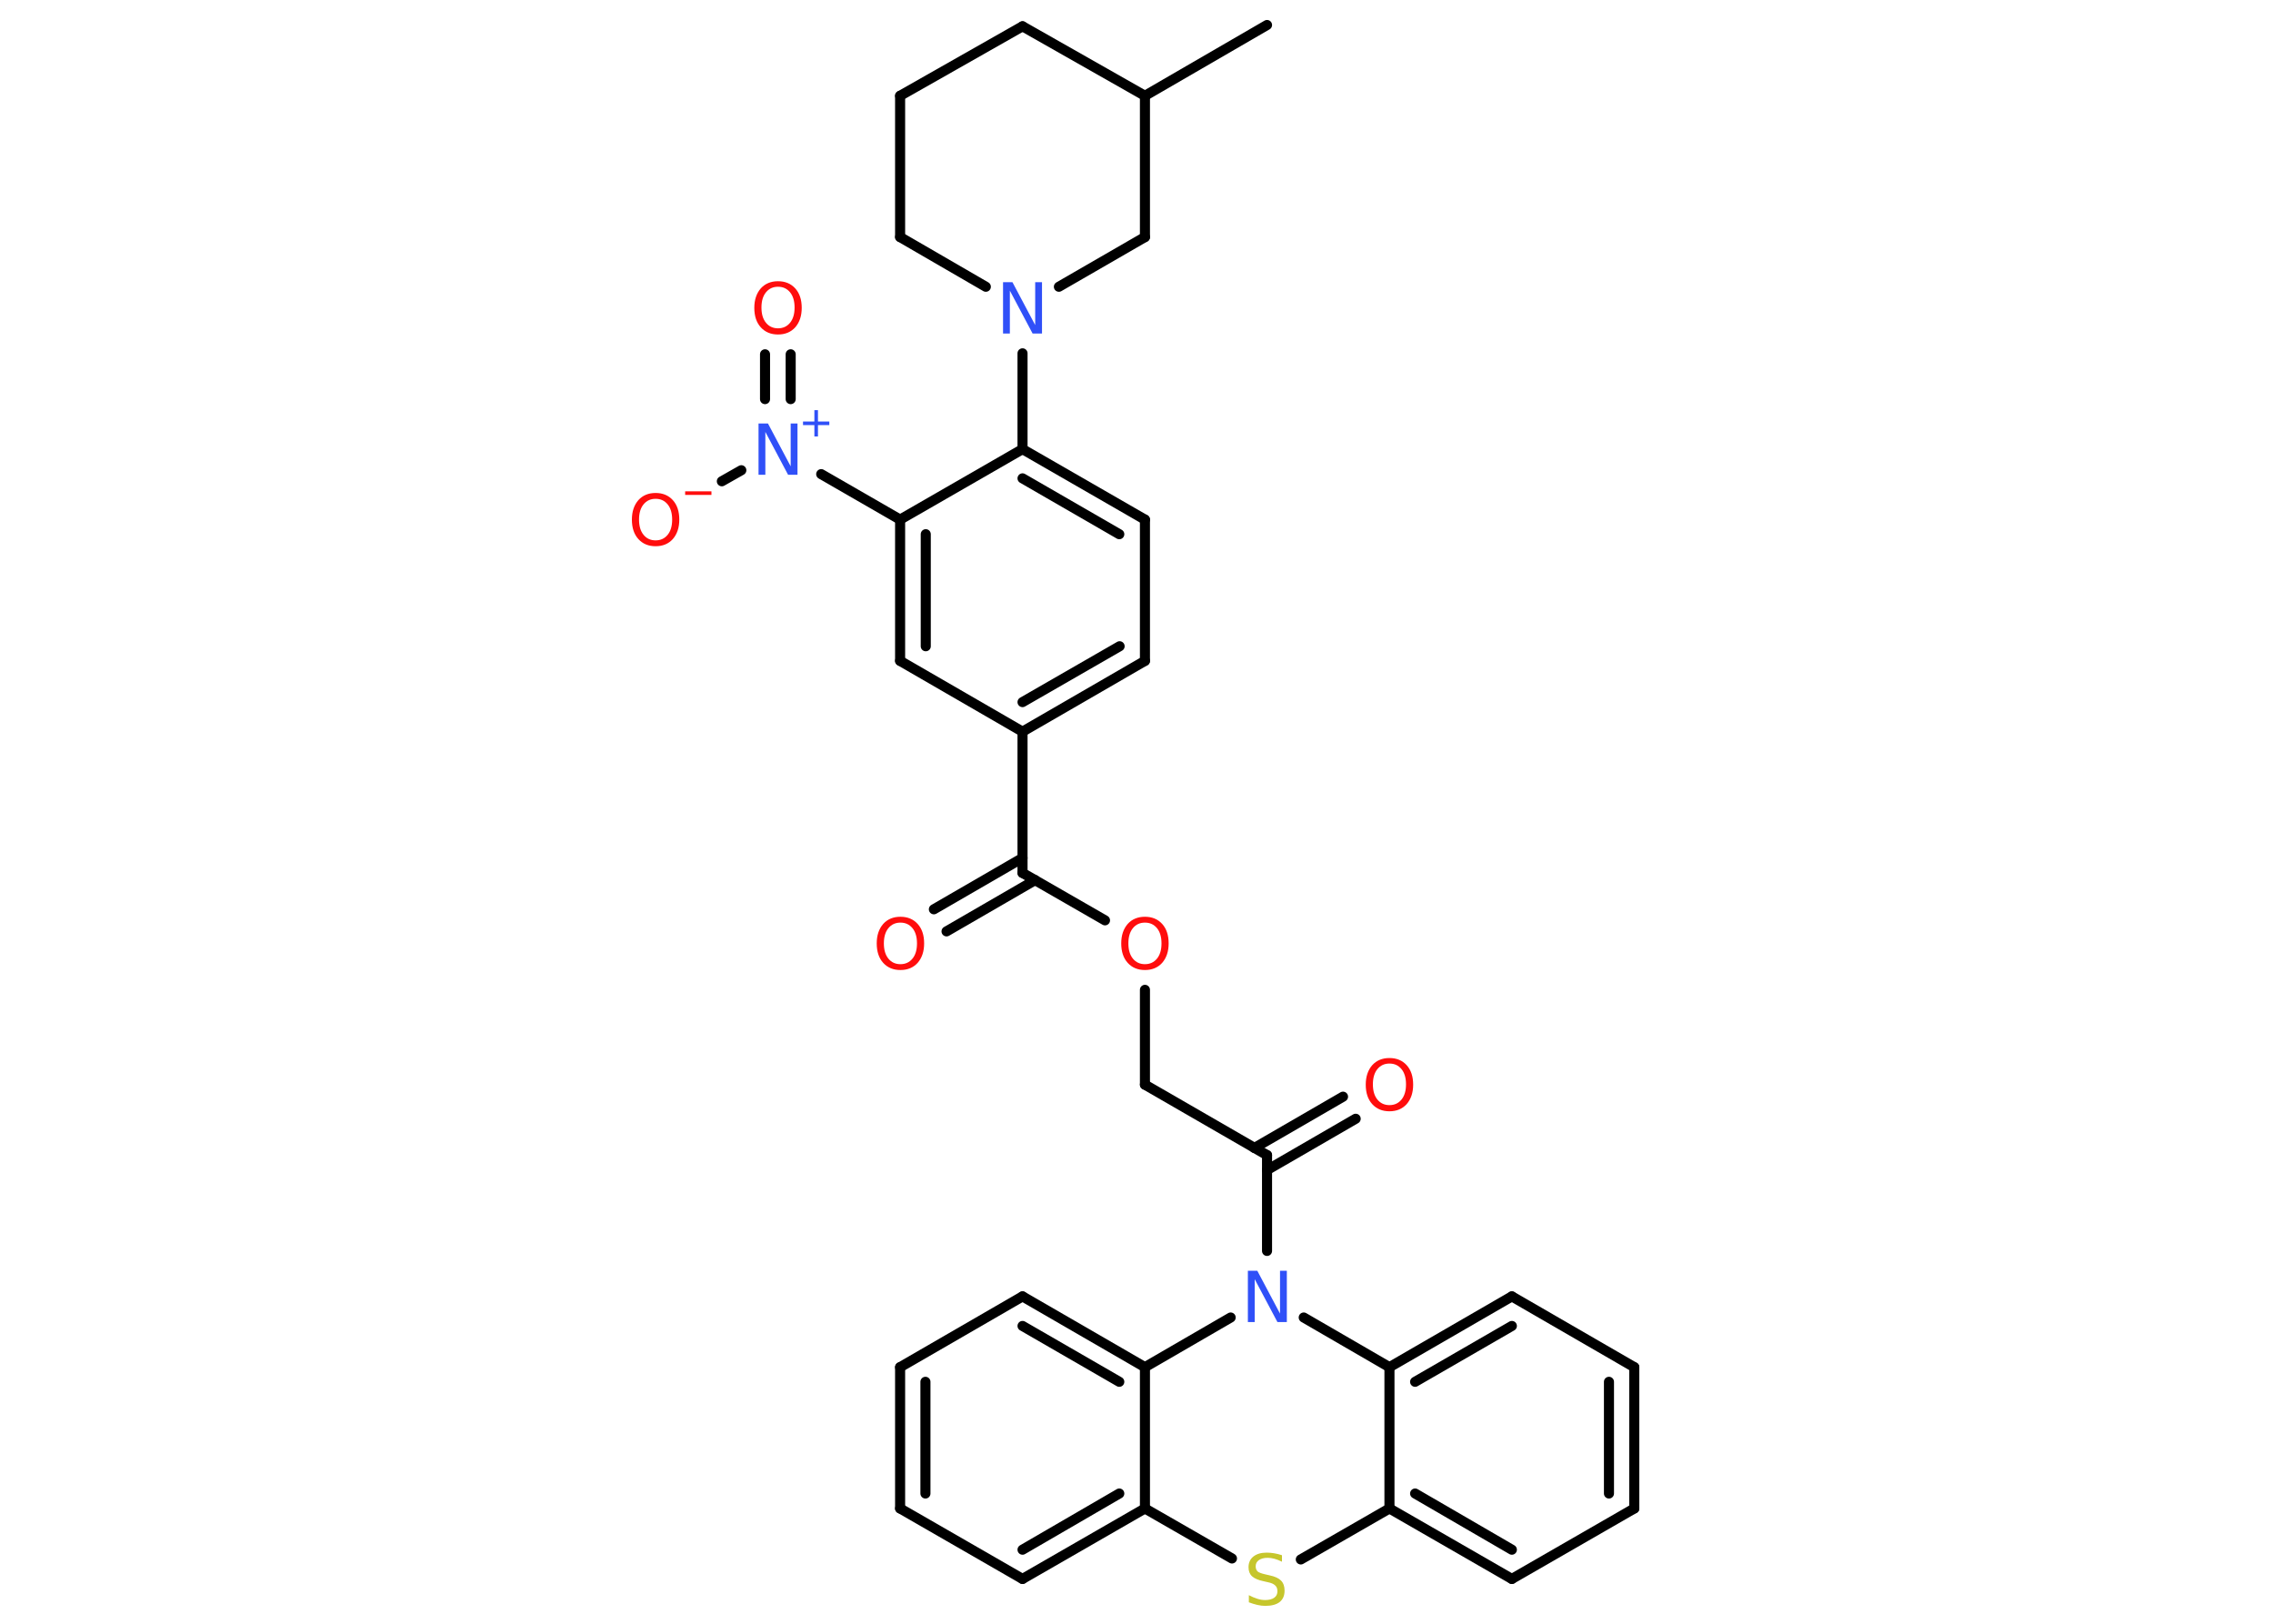 <?xml version='1.0' encoding='UTF-8'?>
<!DOCTYPE svg PUBLIC "-//W3C//DTD SVG 1.1//EN" "http://www.w3.org/Graphics/SVG/1.1/DTD/svg11.dtd">
<svg version='1.2' xmlns='http://www.w3.org/2000/svg' xmlns:xlink='http://www.w3.org/1999/xlink' width='70.0mm' height='50.0mm' viewBox='0 0 70.0 50.0'>
  <desc>Generated by the Chemistry Development Kit (http://github.com/cdk)</desc>
  <g stroke-linecap='round' stroke-linejoin='round' stroke='#000000' stroke-width='.31' fill='#FF0D0D'>
    <rect x='.0' y='.0' width='70.0' height='50.0' fill='#FFFFFF' stroke='none'/>
    <g id='mol1' class='mol'>
      <line id='mol1bnd1' class='bond' x1='39.02' y1='.77' x2='35.26' y2='2.95'/>
      <line id='mol1bnd2' class='bond' x1='35.26' y1='2.95' x2='31.49' y2='.81'/>
      <line id='mol1bnd3' class='bond' x1='31.49' y1='.81' x2='27.72' y2='2.95'/>
      <line id='mol1bnd4' class='bond' x1='27.72' y1='2.95' x2='27.72' y2='7.3'/>
      <line id='mol1bnd5' class='bond' x1='27.72' y1='7.3' x2='30.36' y2='8.83'/>
      <line id='mol1bnd6' class='bond' x1='31.49' y1='10.88' x2='31.49' y2='13.83'/>
      <g id='mol1bnd7' class='bond'>
        <line x1='35.26' y1='16.0' x2='31.49' y2='13.83'/>
        <line x1='34.47' y1='16.45' x2='31.49' y2='14.73'/>
      </g>
      <line id='mol1bnd8' class='bond' x1='35.26' y1='16.0' x2='35.26' y2='20.35'/>
      <g id='mol1bnd9' class='bond'>
        <line x1='31.49' y1='22.53' x2='35.26' y2='20.35'/>
        <line x1='31.49' y1='21.62' x2='34.48' y2='19.9'/>
      </g>
      <line id='mol1bnd10' class='bond' x1='31.49' y1='22.53' x2='31.49' y2='26.88'/>
      <g id='mol1bnd11' class='bond'>
        <line x1='31.88' y1='27.1' x2='29.15' y2='28.68'/>
        <line x1='31.49' y1='26.42' x2='28.76' y2='28.0'/>
      </g>
      <line id='mol1bnd12' class='bond' x1='31.49' y1='26.88' x2='34.03' y2='28.34'/>
      <line id='mol1bnd13' class='bond' x1='35.26' y1='30.48' x2='35.26' y2='33.4'/>
      <line id='mol1bnd14' class='bond' x1='35.26' y1='33.4' x2='39.02' y2='35.57'/>
      <g id='mol1bnd15' class='bond'>
        <line x1='38.63' y1='35.35' x2='41.36' y2='33.77'/>
        <line x1='39.02' y1='36.03' x2='41.75' y2='34.45'/>
      </g>
      <line id='mol1bnd16' class='bond' x1='39.02' y1='35.57' x2='39.02' y2='38.52'/>
      <line id='mol1bnd17' class='bond' x1='40.15' y1='40.57' x2='42.79' y2='42.1'/>
      <g id='mol1bnd18' class='bond'>
        <line x1='46.56' y1='39.92' x2='42.79' y2='42.1'/>
        <line x1='46.56' y1='40.83' x2='43.58' y2='42.55'/>
      </g>
      <line id='mol1bnd19' class='bond' x1='46.56' y1='39.92' x2='50.33' y2='42.1'/>
      <g id='mol1bnd20' class='bond'>
        <line x1='50.33' y1='46.45' x2='50.33' y2='42.1'/>
        <line x1='49.55' y1='45.99' x2='49.55' y2='42.55'/>
      </g>
      <line id='mol1bnd21' class='bond' x1='50.33' y1='46.45' x2='46.56' y2='48.62'/>
      <g id='mol1bnd22' class='bond'>
        <line x1='42.79' y1='46.45' x2='46.56' y2='48.62'/>
        <line x1='43.58' y1='45.99' x2='46.56' y2='47.72'/>
      </g>
      <line id='mol1bnd23' class='bond' x1='42.79' y1='42.1' x2='42.79' y2='46.45'/>
      <line id='mol1bnd24' class='bond' x1='42.79' y1='46.45' x2='40.06' y2='48.02'/>
      <line id='mol1bnd25' class='bond' x1='37.94' y1='47.99' x2='35.26' y2='46.45'/>
      <g id='mol1bnd26' class='bond'>
        <line x1='31.49' y1='48.62' x2='35.26' y2='46.45'/>
        <line x1='31.49' y1='47.72' x2='34.47' y2='45.99'/>
      </g>
      <line id='mol1bnd27' class='bond' x1='31.49' y1='48.62' x2='27.72' y2='46.45'/>
      <g id='mol1bnd28' class='bond'>
        <line x1='27.72' y1='42.1' x2='27.72' y2='46.45'/>
        <line x1='28.5' y1='42.55' x2='28.5' y2='45.99'/>
      </g>
      <line id='mol1bnd29' class='bond' x1='27.72' y1='42.1' x2='31.49' y2='39.92'/>
      <g id='mol1bnd30' class='bond'>
        <line x1='35.26' y1='42.1' x2='31.49' y2='39.92'/>
        <line x1='34.47' y1='42.55' x2='31.49' y2='40.83'/>
      </g>
      <line id='mol1bnd31' class='bond' x1='35.26' y1='46.45' x2='35.26' y2='42.1'/>
      <line id='mol1bnd32' class='bond' x1='37.9' y1='40.57' x2='35.26' y2='42.1'/>
      <line id='mol1bnd33' class='bond' x1='31.49' y1='22.53' x2='27.72' y2='20.35'/>
      <g id='mol1bnd34' class='bond'>
        <line x1='27.72' y1='16.0' x2='27.72' y2='20.35'/>
        <line x1='28.51' y1='16.45' x2='28.51' y2='19.9'/>
      </g>
      <line id='mol1bnd35' class='bond' x1='31.49' y1='13.83' x2='27.72' y2='16.0'/>
      <line id='mol1bnd36' class='bond' x1='27.72' y1='16.0' x2='25.29' y2='14.6'/>
      <g id='mol1bnd37' class='bond'>
        <line x1='23.56' y1='12.29' x2='23.56' y2='10.91'/>
        <line x1='24.35' y1='12.29' x2='24.35' y2='10.91'/>
      </g>
      <line id='mol1bnd38' class='bond' x1='22.83' y1='14.48' x2='22.23' y2='14.82'/>
      <line id='mol1bnd39' class='bond' x1='32.61' y1='8.83' x2='35.26' y2='7.3'/>
      <line id='mol1bnd40' class='bond' x1='35.26' y1='2.95' x2='35.26' y2='7.3'/>
      <path id='mol1atm6' class='atom' d='M30.89 8.69h.29l.7 1.32v-1.32h.21v1.58h-.29l-.7 -1.32v1.32h-.21v-1.58z' stroke='none' fill='#3050F8'/>
      <path id='mol1atm12' class='atom' d='M27.73 28.41q-.23 .0 -.37 .17q-.14 .17 -.14 .47q.0 .3 .14 .47q.14 .17 .37 .17q.23 .0 .37 -.17q.14 -.17 .14 -.47q.0 -.3 -.14 -.47q-.14 -.17 -.37 -.17zM27.73 28.23q.33 .0 .53 .22q.2 .22 .2 .6q.0 .37 -.2 .6q-.2 .22 -.53 .22q-.33 .0 -.53 -.22q-.2 -.22 -.2 -.6q.0 -.37 .2 -.6q.2 -.22 .53 -.22z' stroke='none'/>
      <path id='mol1atm13' class='atom' d='M35.26 28.41q-.23 .0 -.37 .17q-.14 .17 -.14 .47q.0 .3 .14 .47q.14 .17 .37 .17q.23 .0 .37 -.17q.14 -.17 .14 -.47q.0 -.3 -.14 -.47q-.14 -.17 -.37 -.17zM35.26 28.23q.33 .0 .53 .22q.2 .22 .2 .6q.0 .37 -.2 .6q-.2 .22 -.53 .22q-.33 .0 -.53 -.22q-.2 -.22 -.2 -.6q.0 -.37 .2 -.6q.2 -.22 .53 -.22z' stroke='none'/>
      <path id='mol1atm16' class='atom' d='M42.79 32.75q-.23 .0 -.37 .17q-.14 .17 -.14 .47q.0 .3 .14 .47q.14 .17 .37 .17q.23 .0 .37 -.17q.14 -.17 .14 -.47q.0 -.3 -.14 -.47q-.14 -.17 -.37 -.17zM42.79 32.58q.33 .0 .53 .22q.2 .22 .2 .6q.0 .37 -.2 .6q-.2 .22 -.53 .22q-.33 .0 -.53 -.22q-.2 -.22 -.2 -.6q.0 -.37 .2 -.6q.2 -.22 .53 -.22z' stroke='none'/>
      <path id='mol1atm17' class='atom' d='M38.43 39.13h.29l.7 1.32v-1.32h.21v1.58h-.29l-.7 -1.32v1.32h-.21v-1.58z' stroke='none' fill='#3050F8'/>
      <path id='mol1atm24' class='atom' d='M39.48 47.88v.21q-.12 -.06 -.23 -.09q-.11 -.03 -.21 -.03q-.17 .0 -.27 .07q-.1 .07 -.1 .19q.0 .1 .06 .16q.06 .05 .24 .09l.13 .03q.24 .05 .35 .16q.11 .11 .11 .31q.0 .23 -.15 .35q-.15 .12 -.45 .12q-.11 .0 -.24 -.03q-.13 -.03 -.26 -.08v-.22q.13 .07 .26 .11q.12 .04 .24 .04q.18 .0 .28 -.07q.1 -.07 .1 -.2q.0 -.12 -.07 -.18q-.07 -.07 -.23 -.1l-.13 -.03q-.24 -.05 -.35 -.15q-.11 -.1 -.11 -.28q.0 -.21 .15 -.33q.15 -.12 .41 -.12q.11 .0 .23 .02q.12 .02 .24 .06z' stroke='none' fill='#C6C62C'/>
      <g id='mol1atm33' class='atom'>
        <path d='M23.36 13.04h.29l.7 1.32v-1.32h.21v1.58h-.29l-.7 -1.32v1.32h-.21v-1.58z' stroke='none' fill='#3050F8'/>
        <path d='M25.19 12.63v.35h.35v.11h-.35v.35h-.11v-.35h-.35v-.11h.35v-.35h.11z' stroke='none' fill='#3050F8'/>
      </g>
      <path id='mol1atm34' class='atom' d='M23.96 8.83q-.23 .0 -.37 .17q-.14 .17 -.14 .47q.0 .3 .14 .47q.14 .17 .37 .17q.23 .0 .37 -.17q.14 -.17 .14 -.47q.0 -.3 -.14 -.47q-.14 -.17 -.37 -.17zM23.96 8.66q.33 .0 .53 .22q.2 .22 .2 .6q.0 .37 -.2 .6q-.2 .22 -.53 .22q-.33 .0 -.53 -.22q-.2 -.22 -.2 -.6q.0 -.37 .2 -.6q.2 -.22 .53 -.22z' stroke='none'/>
      <g id='mol1atm35' class='atom'>
        <path d='M20.19 15.36q-.23 .0 -.37 .17q-.14 .17 -.14 .47q.0 .3 .14 .47q.14 .17 .37 .17q.23 .0 .37 -.17q.14 -.17 .14 -.47q.0 -.3 -.14 -.47q-.14 -.17 -.37 -.17zM20.19 15.18q.33 .0 .53 .22q.2 .22 .2 .6q.0 .37 -.2 .6q-.2 .22 -.53 .22q-.33 .0 -.53 -.22q-.2 -.22 -.2 -.6q.0 -.37 .2 -.6q.2 -.22 .53 -.22z' stroke='none'/>
        <path d='M21.1 15.13h.81v.11h-.81v-.11z' stroke='none'/>
      </g>
    </g>
  </g>
</svg>

